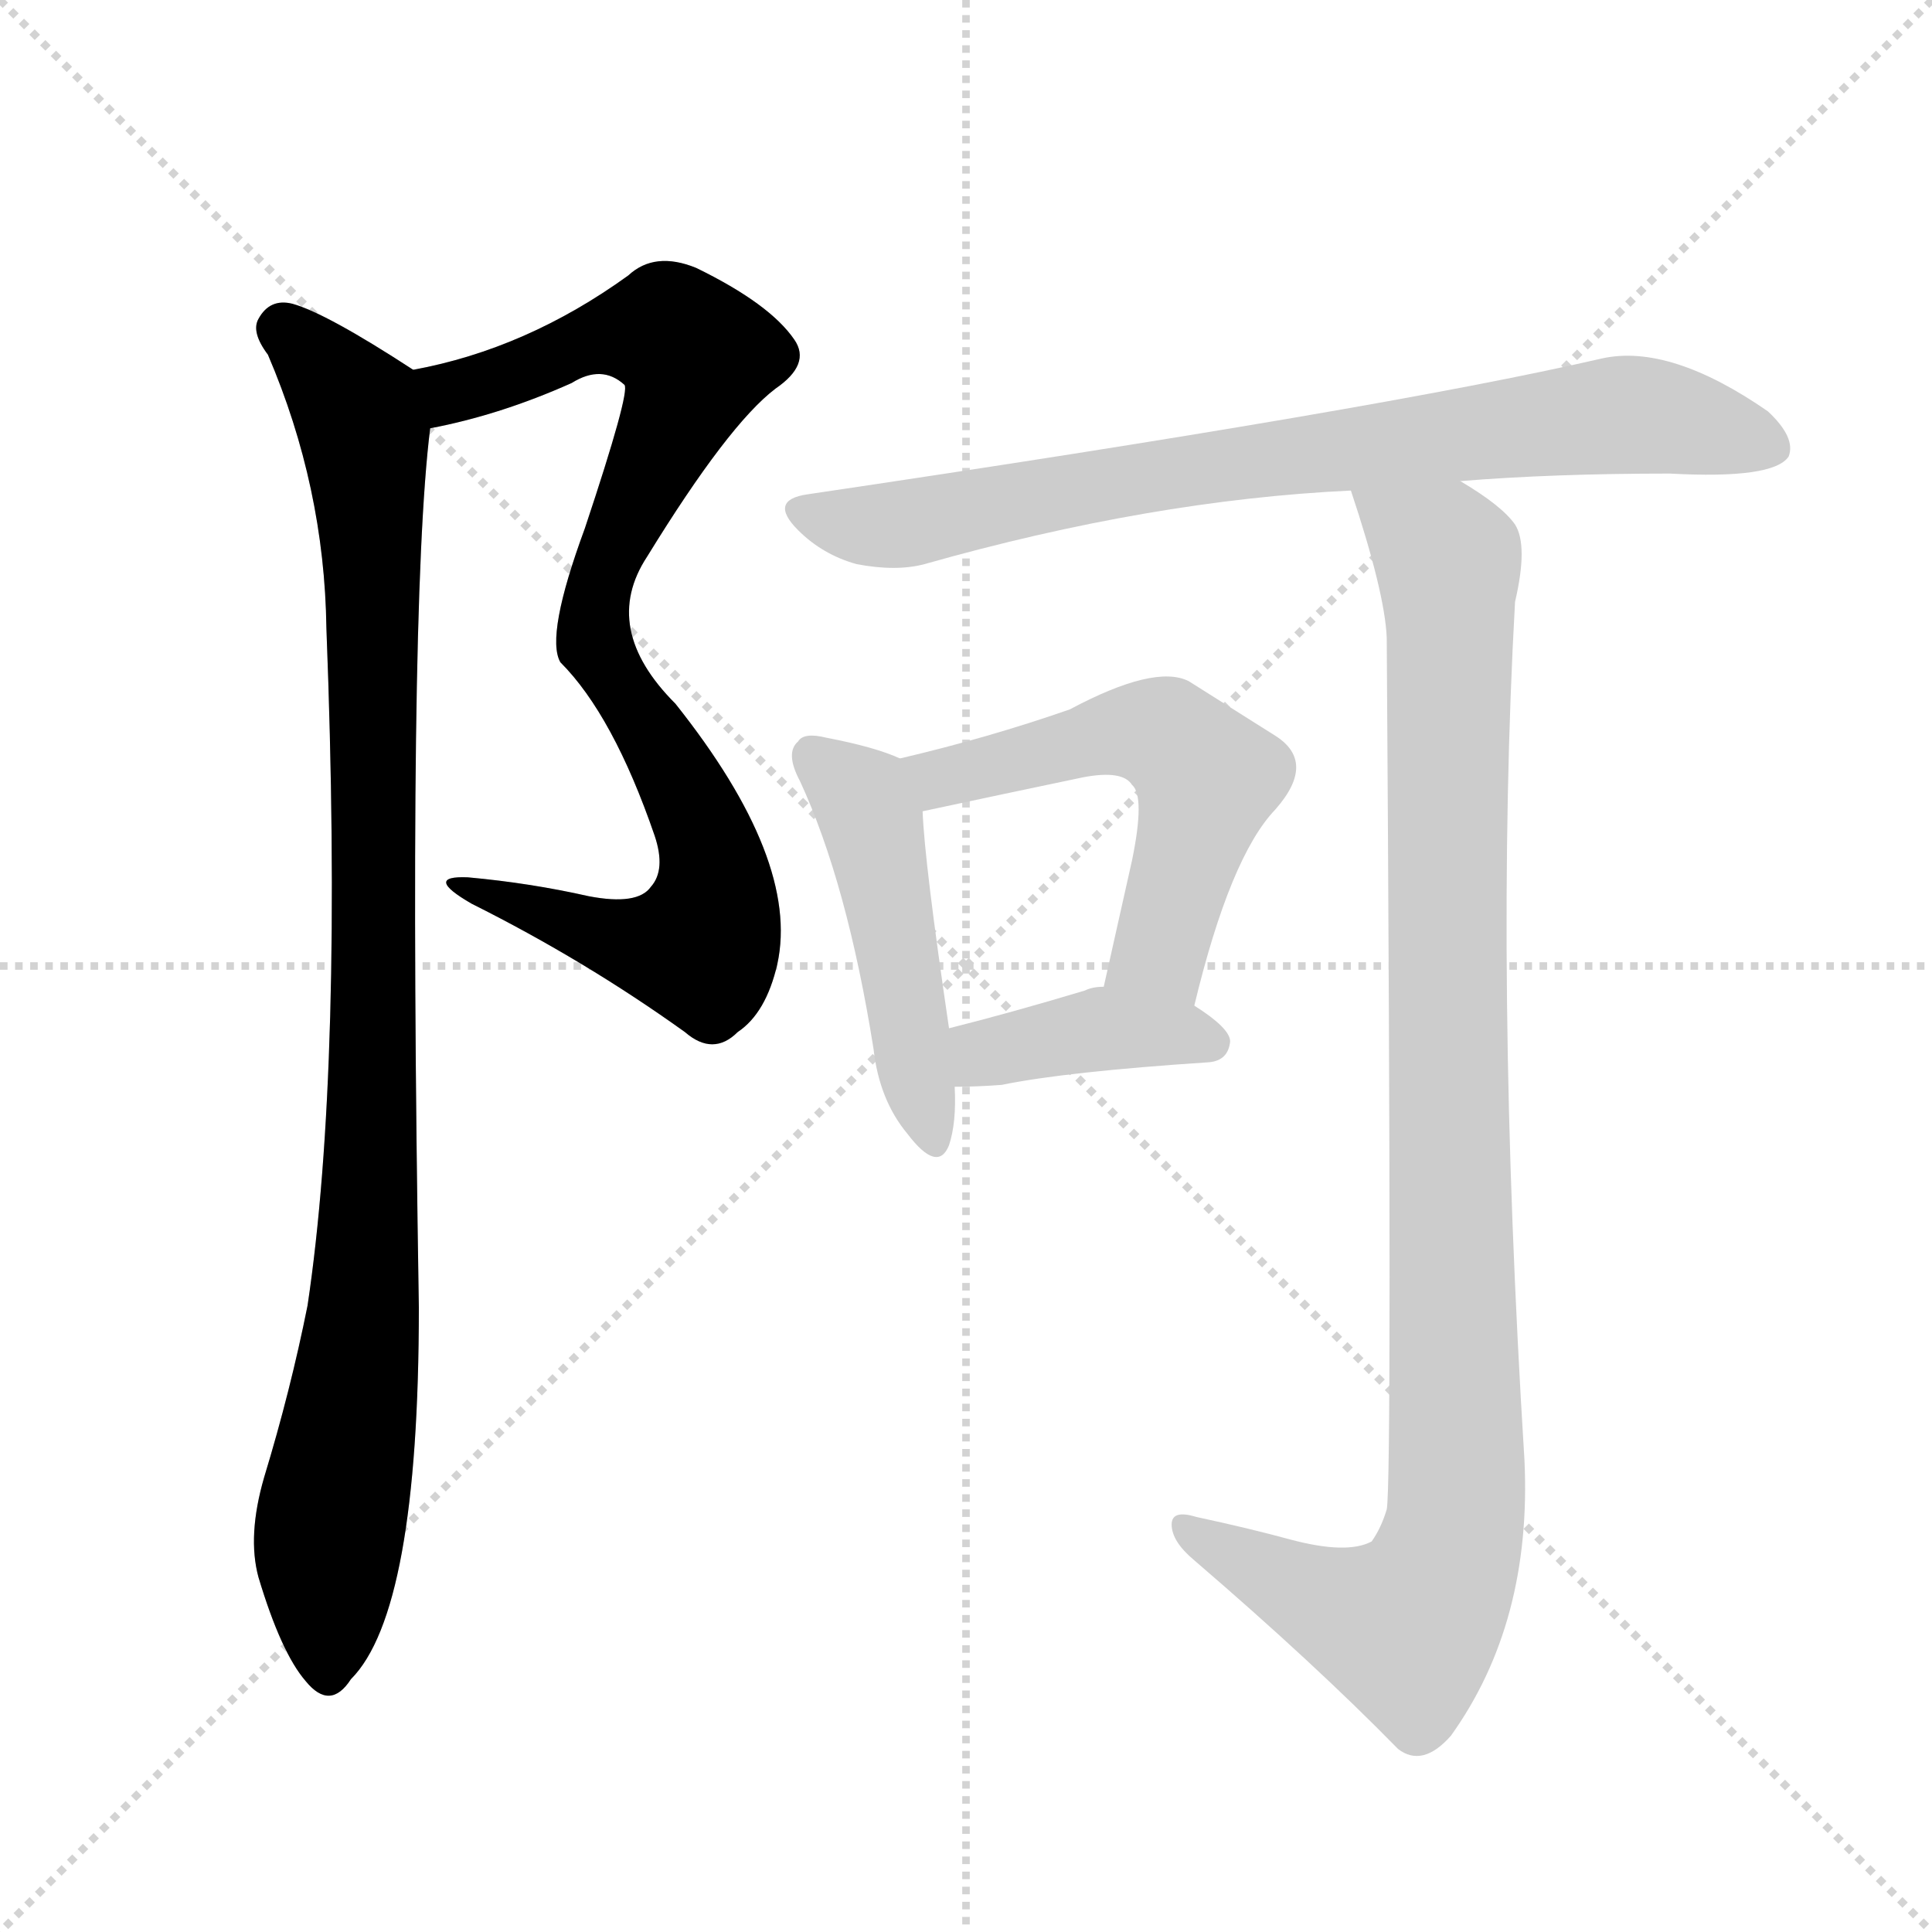 <?xml version="1.0" encoding="utf-8"?>
<svg version="1.1" viewBox="0 0 1024 1024" xmlns="http://www.w3.org/2000/svg">
<g stroke="lightgray" stroke-dasharray="1,1" stroke-width="1" transform="scale(4, 4)">
<line x1="0" x2="256" y1="0" y2="256"/>
<line x1="256" x2="0" y1="0" y2="256"/>
<line x1="128" x2="128" y1="0" y2="256"/>
<line x1="0" x2="256" y1="128" y2="128"/>
</g>
<g transform="scale(1, -1) translate(0, -900)"><path class="stroke1" d="M 228 673 Q 265 680 303 697 Q 319 707 331 696 Q 334 692 310 620 Q 289 563 297 549 Q 325 521 347 457 Q 353 439 345 430 Q 338 420 312 425 Q 281 432 248 435 Q 224 436 250 421 Q 310 391 363 353 Q 378 340 391 353 Q 406 363 412 389 Q 424 444 358 527 Q 318 567 343 605 Q 386 675 411 694 Q 430 707 421 720 Q 408 739 369 758 Q 347 767 333 754 Q 279 715 219 704 C 190 697 199 666 228 673 Z" fill="#CCCCCC" style="fill:#CCCCCC"/><path class="stroke2" d="M 219 704 Q 173 734 155 739 Q 143 742 137 731 Q 133 724 142 712 Q 172 642 173 567 Q 182 335 163 208 Q 154 163 140 117 Q 131 86 137 64 Q 149 24 162 9 Q 175 -7 186 10 Q 222 46 222 207 Q 216 577 228 673 C 230 697 230 697 219 704 Z" fill="#CCCCCC" style="fill:#CCCCCC"/><path class="stroke3" d="M 774 645 Q 823 649 885 649 Q 940 646 948 658 Q 952 668 937 682 Q 885 718 849 710 Q 732 683 428 638 Q 407 635 423 619 Q 436 606 454 601 Q 475 597 490 601 Q 610 635 716 640 L 774 645 Z" fill="#CCCCCC" style="fill:#CCCCCC"/><path class="stroke4" d="M 477 498 Q 464 504 438 509 Q 426 512 423 507 Q 416 501 424 486 Q 449 432 463 344 Q 466 317 481 299 Q 497 278 503 293 Q 507 305 506 324 L 503 355 Q 490 443 489 470 C 488 494 488 494 477 498 Z" fill="#CCCCCC" style="fill:#CCCCCC"/><path class="stroke5" d="M 633 367 Q 652 446 676 471 Q 698 496 676 510 Q 657 522 630 539 Q 612 548 567 524 Q 524 509 477 498 C 448 491 460 464 489 470 Q 531 479 574 488 Q 595 492 600 484 Q 607 478 600 444 Q 593 413 585 377 C 578 348 626 338 633 367 Z" fill="#CCCCCC" style="fill:#CCCCCC"/><path class="stroke6" d="M 506 324 Q 518 324 531 325 Q 565 332 641 337 Q 651 338 652 348 Q 652 355 633 367 L 585 377 Q 579 377 575 375 Q 535 363 503 355 C 474 348 476 324 506 324 Z" fill="#CCCCCC" style="fill:#CCCCCC"/><path class="stroke7" d="M 716 640 Q 734 586 735 562 Q 738 115 735 100 Q 732 90 727 83 Q 714 76 684 84 Q 662 90 634 96 Q 621 100 621 92 Q 621 83 633 73 Q 697 18 741 -27 Q 754 -37 769 -20 Q 812 40 808 126 Q 792 384 803 581 Q 810 611 803 622 Q 796 632 774 645 C 749 662 707 669 716 640 Z" fill="#CCCCCC" style="fill:#CCCCCC"/></g><g transform="scale(1, -1) translate(0, -900)">
<style type="text/css">
        .stroke1 {fill: #BF0909;}
        .stroke2 {fill: #BFBF09;}
        .stroke3 {fill: #09BF09;}
        .stroke4 {fill: #09BFBF;}
        .stroke5 {fill: #0909BF;}
        .stroke6 {fill: #BF09BF;}
        .stroke7 {fill: #42005e;}
        .stroke8 {fill: #ff3333;}
        .stroke9 {fill: #BFBFBF;}
        .stroke10 {fill: #00a53f;}
        .stroke11 {fill: #fff000;}
        .stroke12 {fill: #6600a5;}
        .stroke13 {fill: #0053a5;}
        .stroke14 {fill: #62c22b;}
        .stroke15 {fill: #BF09BF;}
        .stroke16 {fill: #BF0909;}
        .stroke17 {fill: #BFBF09;}
        .stroke18 {fill: #09BF09;}
        .stroke19 {fill: #09BFBF;}
        .stroke20 {fill: #0909BF;}
        text {
            font-family: Helvetica;
            font-size: 50px;
            fill: #FFFFFF;
            paint-order: stroke;
            stroke: #000000;
            stroke-width: 4px;
            stroke-linecap: butt;
            stroke-linejoin: miter;
            font-weight: 800;
        }
    </style>
<path class="stroke-1" d="M 228 673 Q 265 680 303 697 Q 319 707 331 696 Q 334 692 310 620 Q 289 563 297 549 Q 325 521 347 457 Q 353 439 345 430 Q 338 420 312 425 Q 281 432 248 435 Q 224 436 250 421 Q 310 391 363 353 Q 378 340 391 353 Q 406 363 412 389 Q 424 444 358 527 Q 318 567 343 605 Q 386 675 411 694 Q 430 707 421 720 Q 408 739 369 758 Q 347 767 333 754 Q 279 715 219 704 C 190 697 199 666 228 673 Z" fill="#000000" style="fill:#000000"/>
<path class="stroke-2" d="M 219 704 Q 173 734 155 739 Q 143 742 137 731 Q 133 724 142 712 Q 172 642 173 567 Q 182 335 163 208 Q 154 163 140 117 Q 131 86 137 64 Q 149 24 162 9 Q 175 -7 186 10 Q 222 46 222 207 Q 216 577 228 673 C 230 697 230 697 219 704 Z" fill="#000000" style="fill:#000000"/>





</g>
</svg>